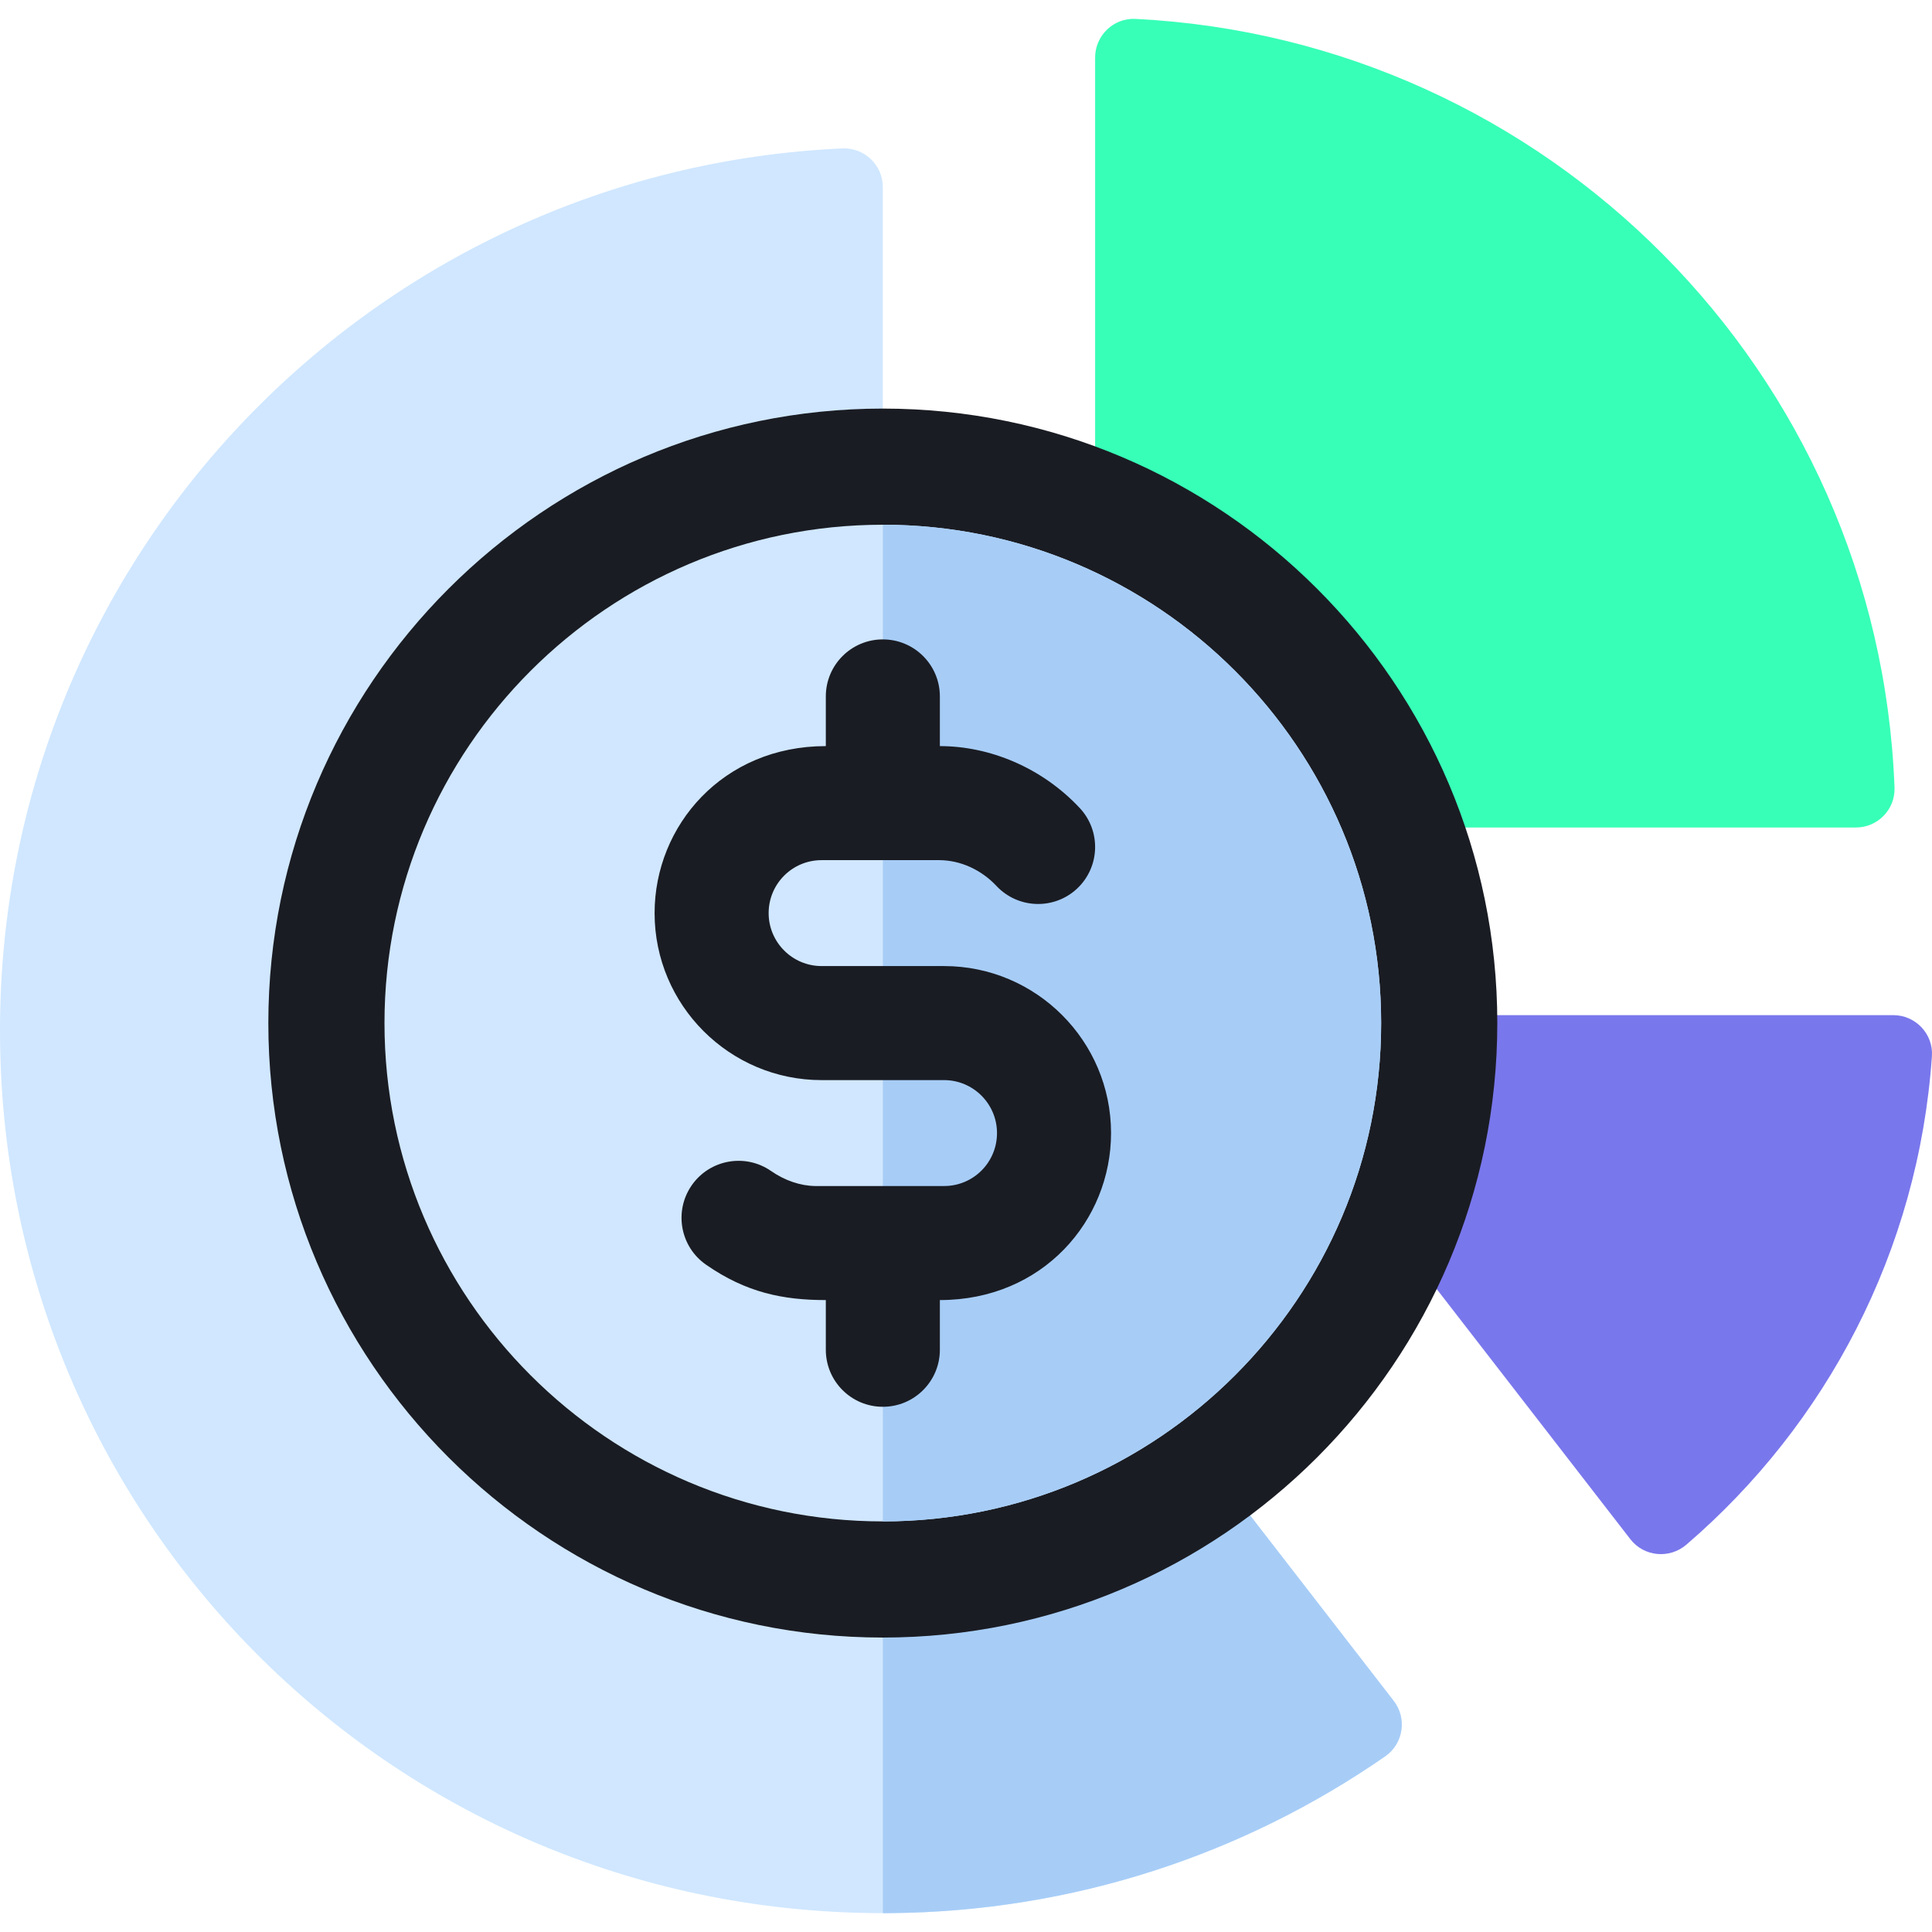 <svg width="573" height="573" viewBox="0 0 573 573" fill="none" xmlns="http://www.w3.org/2000/svg">
<g clip-path="url(#clip0)">
<path d="M572.973 313.256C568.978 371.121 541.576 422.544 500.156 458.118C495.146 462.422 487.57 461.71 483.527 456.488L363.213 301.074H561.505C568.122 301.074 573.428 306.655 572.973 313.256V313.256Z" fill="#7977EC"/>
<path d="M550.401 245.428H324.794V17.083C324.794 10.549 330.241 5.28 336.767 5.606C458.669 11.681 557.226 109.998 561.884 233.581C562.129 240.061 556.886 245.428 550.401 245.428Z" fill="#37FFB7"/>
<path d="M410.822 520.9C369.049 549.865 318.447 566.98 263.854 567.397C263.178 567.397 262.501 567.409 261.836 567.409C261.137 567.409 260.449 567.409 259.762 567.397C115.342 566.281 -0.214 449.609 2.271e-05 305.178C0.203 164.783 110.922 50.287 249.828 44.018C256.368 43.725 261.836 48.957 261.836 55.507V308.718L263.854 311.323L413.337 504.439C417.362 509.637 416.223 517.158 410.822 520.9V520.9Z" fill="#D0E7FF"/>
<path d="M410.822 520.9C369.049 549.865 318.447 566.98 263.854 567.398C263.178 567.398 262.501 567.409 261.836 567.409V308.718L263.854 311.323L413.337 504.439C417.362 509.638 416.223 517.158 410.822 520.9Z" fill="#A7CDF7"/>
<path d="M444.077 303.432C444.077 403.928 362.321 485.673 261.836 485.673C161.34 485.673 79.584 403.928 79.584 303.432C79.584 202.935 161.34 121.179 261.836 121.179C362.321 121.179 444.077 202.935 444.077 303.432Z" fill="#1A1C23"/>
<path d="M409.629 303.431C409.629 384.924 343.34 451.212 261.836 451.225H261.825C180.332 451.225 114.032 384.924 114.032 303.431C114.032 221.928 180.332 155.627 261.825 155.627H261.836C343.34 155.638 409.629 221.928 409.629 303.431Z" fill="#D0E7FF"/>
<path d="M409.629 303.431C409.629 384.924 343.34 451.212 261.836 451.225V155.626C343.34 155.638 409.629 221.928 409.629 303.431V303.431Z" fill="#A7CDF7"/>
<path d="M329.519 336.05C329.519 361.997 309.257 385.58 278.749 385.58V400.316C278.749 409.652 271.172 417.229 261.836 417.229C252.489 417.229 244.924 409.652 244.924 400.316V385.58C232.221 385.58 221.317 383.359 209.408 375.095C201.73 369.762 199.824 359.231 205.146 351.553C210.468 343.886 221.01 341.969 228.688 347.302C232.758 350.132 237.415 351.71 241.801 351.756H280C288.701 351.756 295.695 344.72 295.695 336.05C295.695 327.391 288.648 320.344 279.989 320.344H243.672C216.365 320.344 194.142 298.121 194.142 270.813C194.142 244.838 214.422 221.283 244.924 221.283V206.547C244.924 197.211 252.489 189.634 261.836 189.634C271.172 189.634 278.749 197.211 278.749 206.547V221.283C293.407 221.283 308.91 227.553 320.218 239.627C326.61 246.448 326.261 257.148 319.451 263.541C312.63 269.923 301.93 269.573 295.537 262.763C291.038 257.96 284.905 255.164 278.692 255.107H243.661C234.972 255.107 227.967 262.145 227.967 270.813C227.967 279.472 235.013 286.519 243.672 286.519H279.989C307.308 286.519 329.519 308.742 329.519 336.05V336.05Z" fill="#1A1C23"/>
</g>
<defs>
<clipPath id="clip0">
<rect width="573" height="573" fill="white"/>
</clipPath>
</defs>
</svg>
